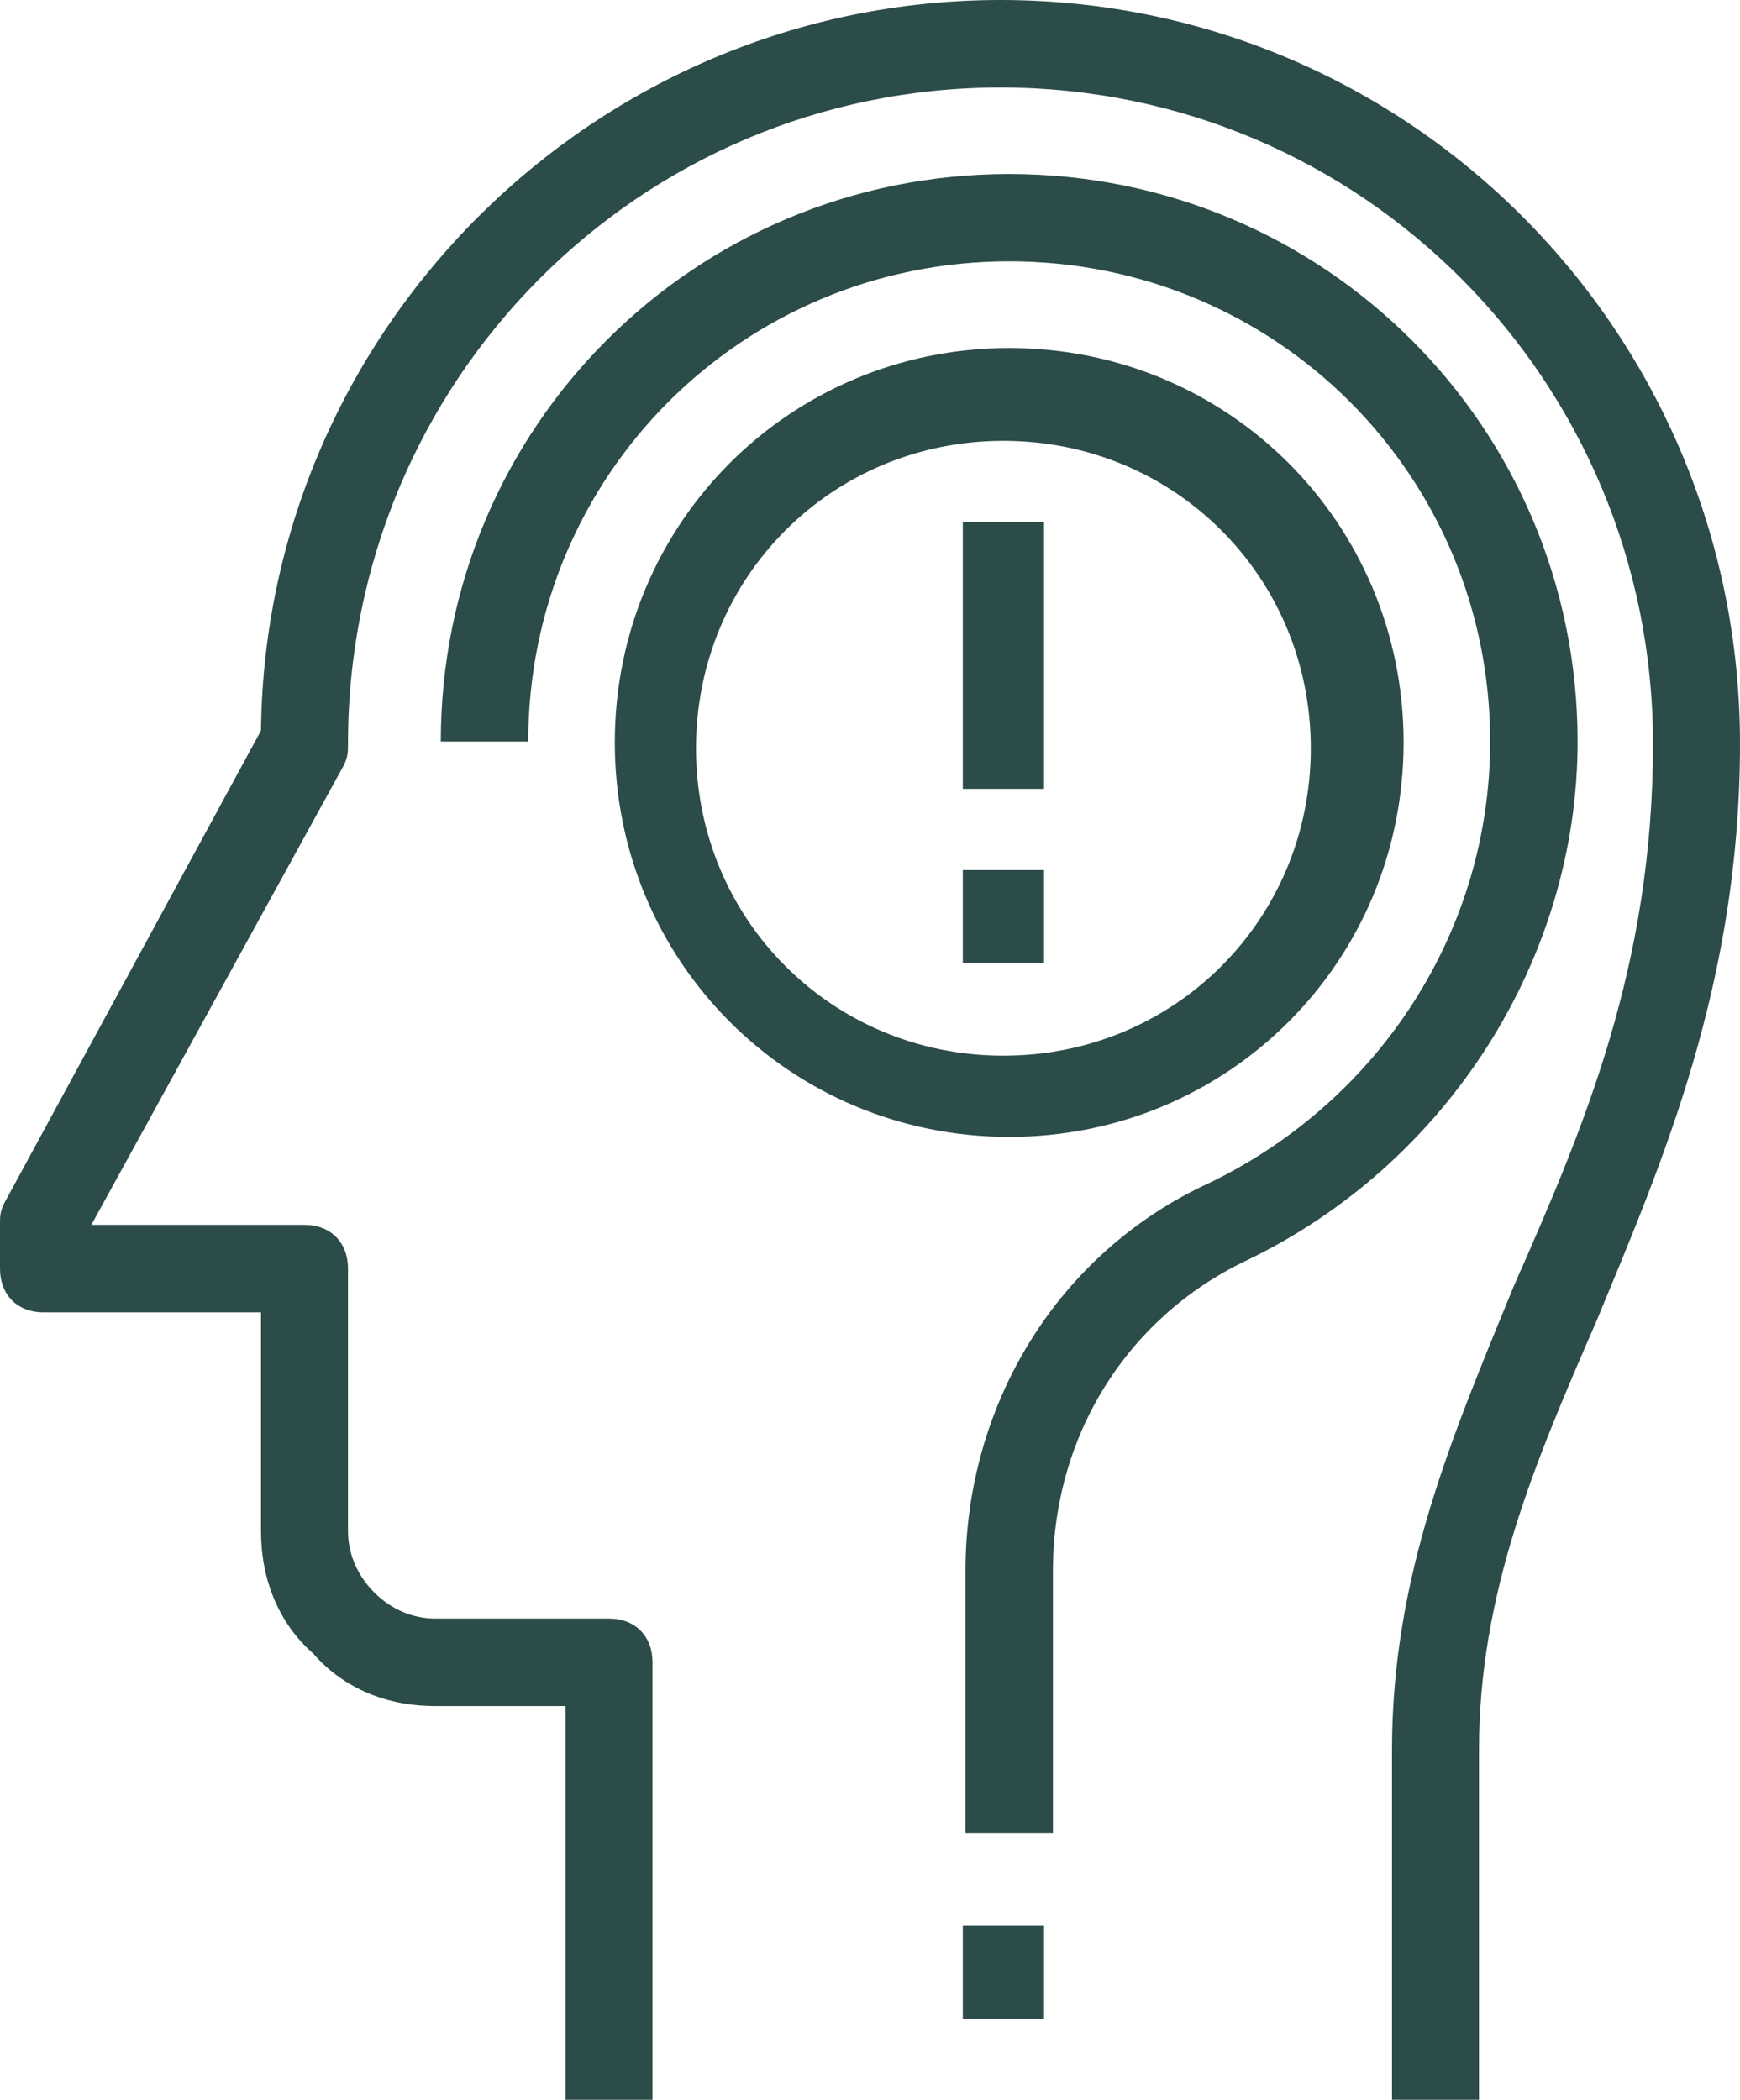 
<svg width="150px" height="181px" viewBox="0 0 150 181" version="1.1" xmlns="http://www.w3.org/2000/svg" xmlns:xlink="http://www.w3.org/1999/xlink">
    <defs></defs>
    <g id="Welcome" stroke="none" stroke-width="1" fill="none" fill-rule="evenodd">
        <g id="Desktop" transform="translate(-755, -4869)" fill-rule="nonzero" fill="#2B4C49">
            <g id="Group-29" transform="translate(755, 4869)">
                <g id="Group-28">
                    <g id="Group-27">
                        <g id="Group-26">
                            <g id="Group-25">
                                <path d="M150,64.104 C150,84.844 143.25,100.304 137.625,113.879 C132.375,125.946 127.5,137.258 127.5,150.833 L127.5,181 L120,181 L120,150.833 C120,135.75 125.25,123.683 130.5,110.862 C136.5,97.287 142.5,83.335 142.5,64.104 C142.5,32.806 117.375,7.542 86.25,7.542 C55.125,7.542 30,32.806 30,64.104 C30,64.858 30,65.235 29.625,65.99 L7.875,105.583 L26.25,105.583 C28.5,105.583 30,107.092 30,109.354 L30,131.979 C30,133.865 30.75,135.75 32.25,137.258 C33.75,138.767 35.625,139.521 37.5,139.521 L52.5,139.521 C54.75,139.521 56.25,141.029 56.25,143.292 L56.25,181 L48.75,181 L48.75,147.062 L37.5,147.062 C33.375,147.062 29.625,145.554 27,142.537 C24,139.898 22.5,136.127 22.5,131.979 L22.5,113.125 L3.75,113.125 C1.5,113.125 0,111.617 0,109.354 L0,105.583 C0,104.829 0,104.452 0.375,103.698 L22.5,62.973 C22.875,28.281 51.375,0 86.25,0 C121.5,0 150,28.658 150,64.104 Z M136,63.921 C136,36.826 114.138,15 87,15 C59.862,15 38,36.826 38,63.921 L45.538,63.921 C45.538,40.966 64.008,22.526 87,22.526 C109.992,22.526 128.462,40.966 128.462,63.921 C128.462,80.103 119.038,94.779 104.338,101.929 C91.146,107.95 83.231,121.121 83.231,135.421 L83.231,158 L90.769,158 L90.769,135.421 C90.769,123.755 97.177,113.595 107.354,108.703 C124.692,100.424 136,82.737 136,63.921 Z M83,174 L90,174 L90,166 L83,166 L83,174 Z M87,98 C68.111,98 53,82.889 53,64 C53,45.111 68.111,30 87,30 C105.889,30 121,45.111 121,64 C121,82.889 105.889,98 87,98 Z M86.5,91 C101.264,91 113,79.264 113,64.5 C113,49.736 101.264,38 86.5,38 C71.736,38 60,49.736 60,64.5 C60,79.264 71.736,91 86.5,91 Z M90,45 L83,45 L83,68 L90,68 L90,45 Z M90,75 L83,75 L83,83 L90,83 L90,75 Z" id="Shape"></path>
                            </g>
                        </g>
                    </g>
                </g>
            </g>
        </g>
    </g>
</svg>